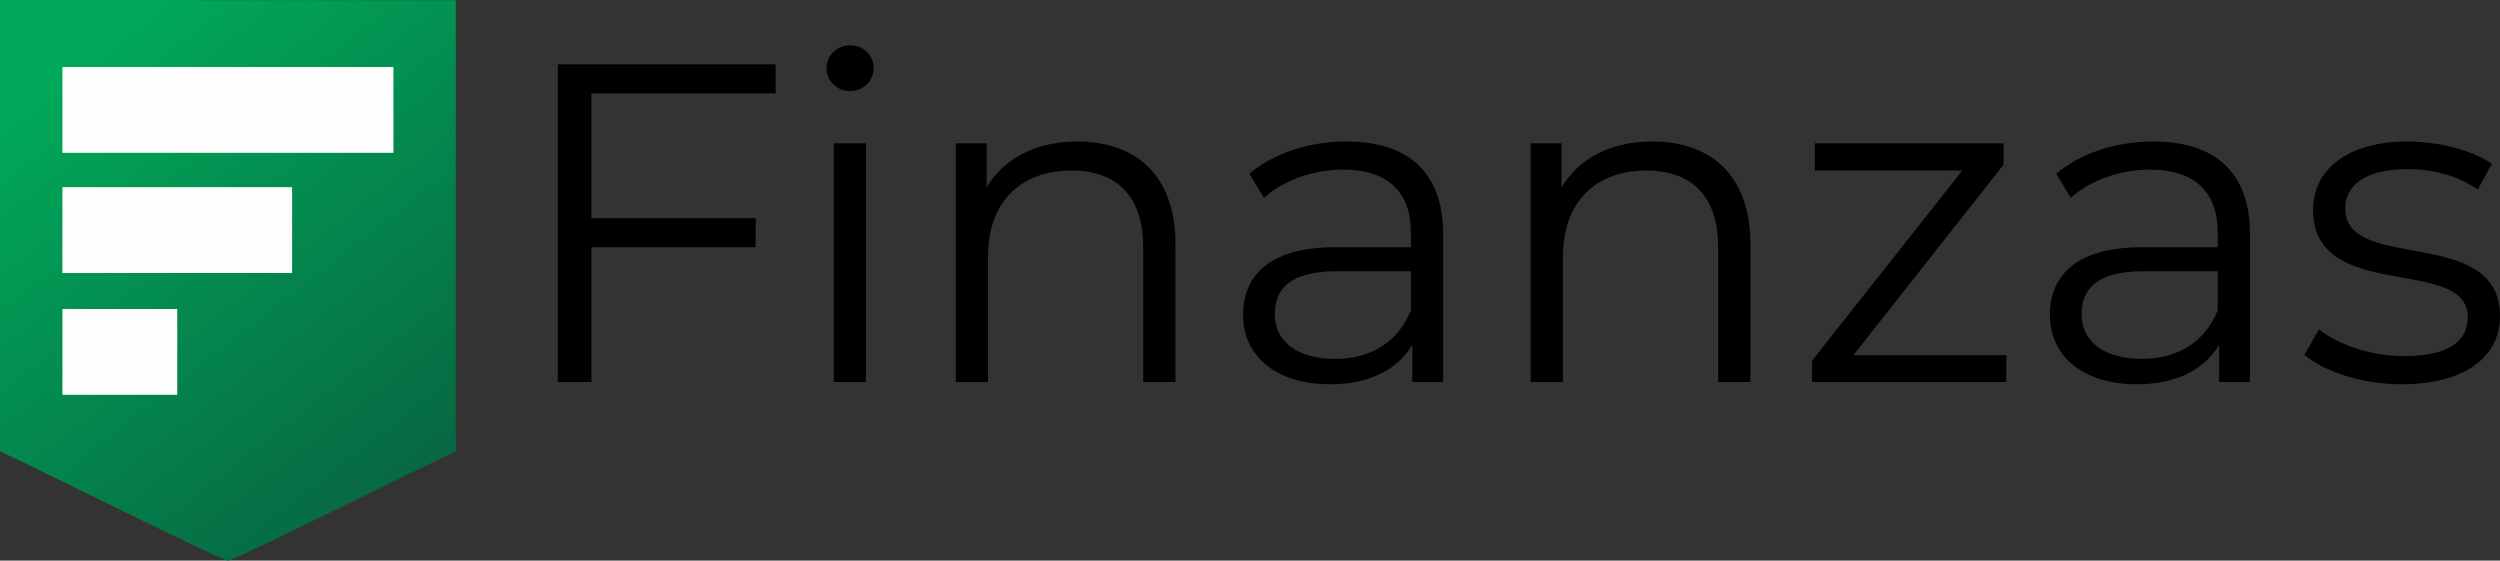 <?xml version="1.0" encoding="UTF-8"?>
<!DOCTYPE svg PUBLIC "-//W3C//DTD SVG 1.1//EN" "http://www.w3.org/Graphics/SVG/1.1/DTD/svg11.dtd">
<!-- Creator: CorelDRAW 2018 (64-Bit) -->
<svg xmlns="http://www.w3.org/2000/svg" xml:space="preserve" width="4.642in" height="1.041in" version="1.1" style="shape-rendering:geometricPrecision; text-rendering:geometricPrecision; image-rendering:optimizeQuality; fill-rule:evenodd; clip-rule:evenodd"
viewBox="0 0 4642.29 1040.98"
 xmlns:xlink="http://www.w3.org/1999/xlink">
 <rect x="0" y="0" width="4642.29" height="1040.98" fill="#333333" stroke="none"/>
 <defs>
  <style type="text/css">
   <![CDATA[
    .fil1 {fill:#FEFEFE}
    .fil2 {fill:black;fill-rule:nonzero}
    .fil0 {fill:url(#id0)}
   ]]>
  </style>
  <linearGradient id="id0" gradientUnits="userSpaceOnUse" x1="124.33" y1="137.27" x2="722.09" y2="903.71">
   <stop offset="0" style="stop-opacity:1; stop-color:#00A859"/>
   <stop offset="1" style="stop-opacity:1; stop-color:#076943"/>
  </linearGradient>
 </defs>
 <g id="Layer_x0020_1">
  <g id="_2160491984240">
   <path class="fil0" d="M0.06 837.98c46.74,21.01 411.61,203 423.18,203 11.57,0 376.48,-182 423.11,-203l0.07 -837.64 -846.41 -0.34 0.06 837.98z"/>
   <polygon class="fil1" points="115.93,124.35 730.54,124.35 730.54,283.7 115.93,283.7 "/>
   <polygon class="fil1" points="115.93,347.55 542.38,347.55 542.38,506.9 115.93,506.9 "/>
   <polygon class="fil1" points="115.93,573.72 329.16,573.72 329.16,733.07 115.93,733.07 "/>
   <polygon class="fil2" points="1440.31,173.39 1440.31,119.46 1035.85,119.46 1035.85,709.3 1098.21,709.3 1098.21,459.04 1403.24,459.04 1403.24,405.11 1098.21,405.11 1098.21,173.39 "/>
   <path id="1" class="fil2" d="M1578.51 169.18c25.28,0 43.81,-19.38 43.81,-43.82 0,-22.75 -19.38,-41.29 -43.81,-41.29 -24.44,0 -43.82,19.38 -43.82,42.13 0,23.59 19.38,42.98 43.82,42.98zm-30.33 540.12l59.83 0 0 -443.22 -59.83 0 0 443.22z"/>
   <path id="2" class="fil2" d="M2000.66 262.71c-76.68,0 -136.5,31.18 -168.52,85.1l0 -81.73 -57.3 0 0 443.22 59.83 0 0 -232.56c0,-101.12 59.83,-160.1 155.04,-160.1 84.26,0 133.13,48.03 133.13,141.56l0 251.1 59.83 0 0 -257c0,-127.24 -74.15,-189.59 -182.01,-189.59z"/>
   <path id="3" class="fil2" d="M2500.34 262.71c-69.94,0 -135.67,21.91 -180.32,59.83l26.96 44.66c36.23,-32.02 90.16,-52.24 147.46,-52.24 82.58,0 125.55,41.29 125.55,117.13l0 26.96 -140.72 0c-127.24,0 -171.06,57.3 -171.06,125.55 0,76.68 61.51,128.92 161.79,128.92 73.31,0 125.55,-27.81 152.52,-73.31l0 69.09 57.3 0 0 -274.7c0,-114.59 -64.88,-171.89 -179.48,-171.89zm-21.07 403.62c-70.78,0 -112.07,-32.02 -112.07,-83.42 0,-45.5 27.81,-79.21 113.76,-79.21l139.03 0 0 72.47c-23.59,58.14 -73.31,90.16 -140.72,90.16z"/>
   <path id="4" class="fil2" d="M3068.27 262.71c-76.68,0 -136.5,31.18 -168.52,85.1l0 -81.73 -57.3 0 0 443.22 59.83 0 0 -232.56c0,-101.12 59.83,-160.1 155.04,-160.1 84.26,0 133.13,48.03 133.13,141.56l0 251.1 59.83 0 0 -257c0,-127.24 -74.15,-189.59 -182.01,-189.59z"/>
   <polygon id="5" class="fil2" points="3441.55,659.58 3720.46,305.68 3720.46,266.08 3369.93,266.08 3369.93,316.63 3643.78,316.63 3364.87,669.7 3364.87,709.3 3725.52,709.3 3725.52,659.58 "/>
   <path id="6" class="fil2" d="M3998.53 262.71c-69.94,0 -135.67,21.91 -180.32,59.83l26.96 44.66c36.23,-32.02 90.16,-52.24 147.46,-52.24 82.58,0 125.55,41.29 125.55,117.13l0 26.96 -140.72 0c-127.24,0 -171.06,57.3 -171.06,125.55 0,76.68 61.51,128.92 161.79,128.92 73.31,0 125.55,-27.81 152.52,-73.31l0 69.09 57.3 0 0 -274.7c0,-114.59 -64.88,-171.89 -179.48,-171.89zm-21.07 403.62c-70.78,0 -112.07,-32.02 -112.07,-83.42 0,-45.5 27.81,-79.21 113.76,-79.21l139.03 0 0 72.47c-23.59,58.14 -73.31,90.16 -140.72,90.16z"/>
   <path id="7" class="fil2" d="M4459.44 713.51c115.44,0 182.85,-49.71 182.85,-126.39 0,-170.07 -287.33,-79.91 -287.33,-199.7 0,-42.13 35.39,-73.31 115.44,-73.31 45.5,0 91.85,10.96 130.61,37.92l26.12 -48.03c-37.07,-25.28 -99.43,-41.29 -156.73,-41.29 -112.91,0 -175.27,53.93 -175.27,126.39 0,175.26 287.33,84.4 287.33,199.7 0,43.82 -34.55,72.46 -118.81,72.46 -62.35,0 -122.18,-21.91 -157.57,-49.71l-26.96 47.19c36.23,31.18 107.01,54.77 180.32,54.77z"/>
  </g>
 </g>
</svg>
